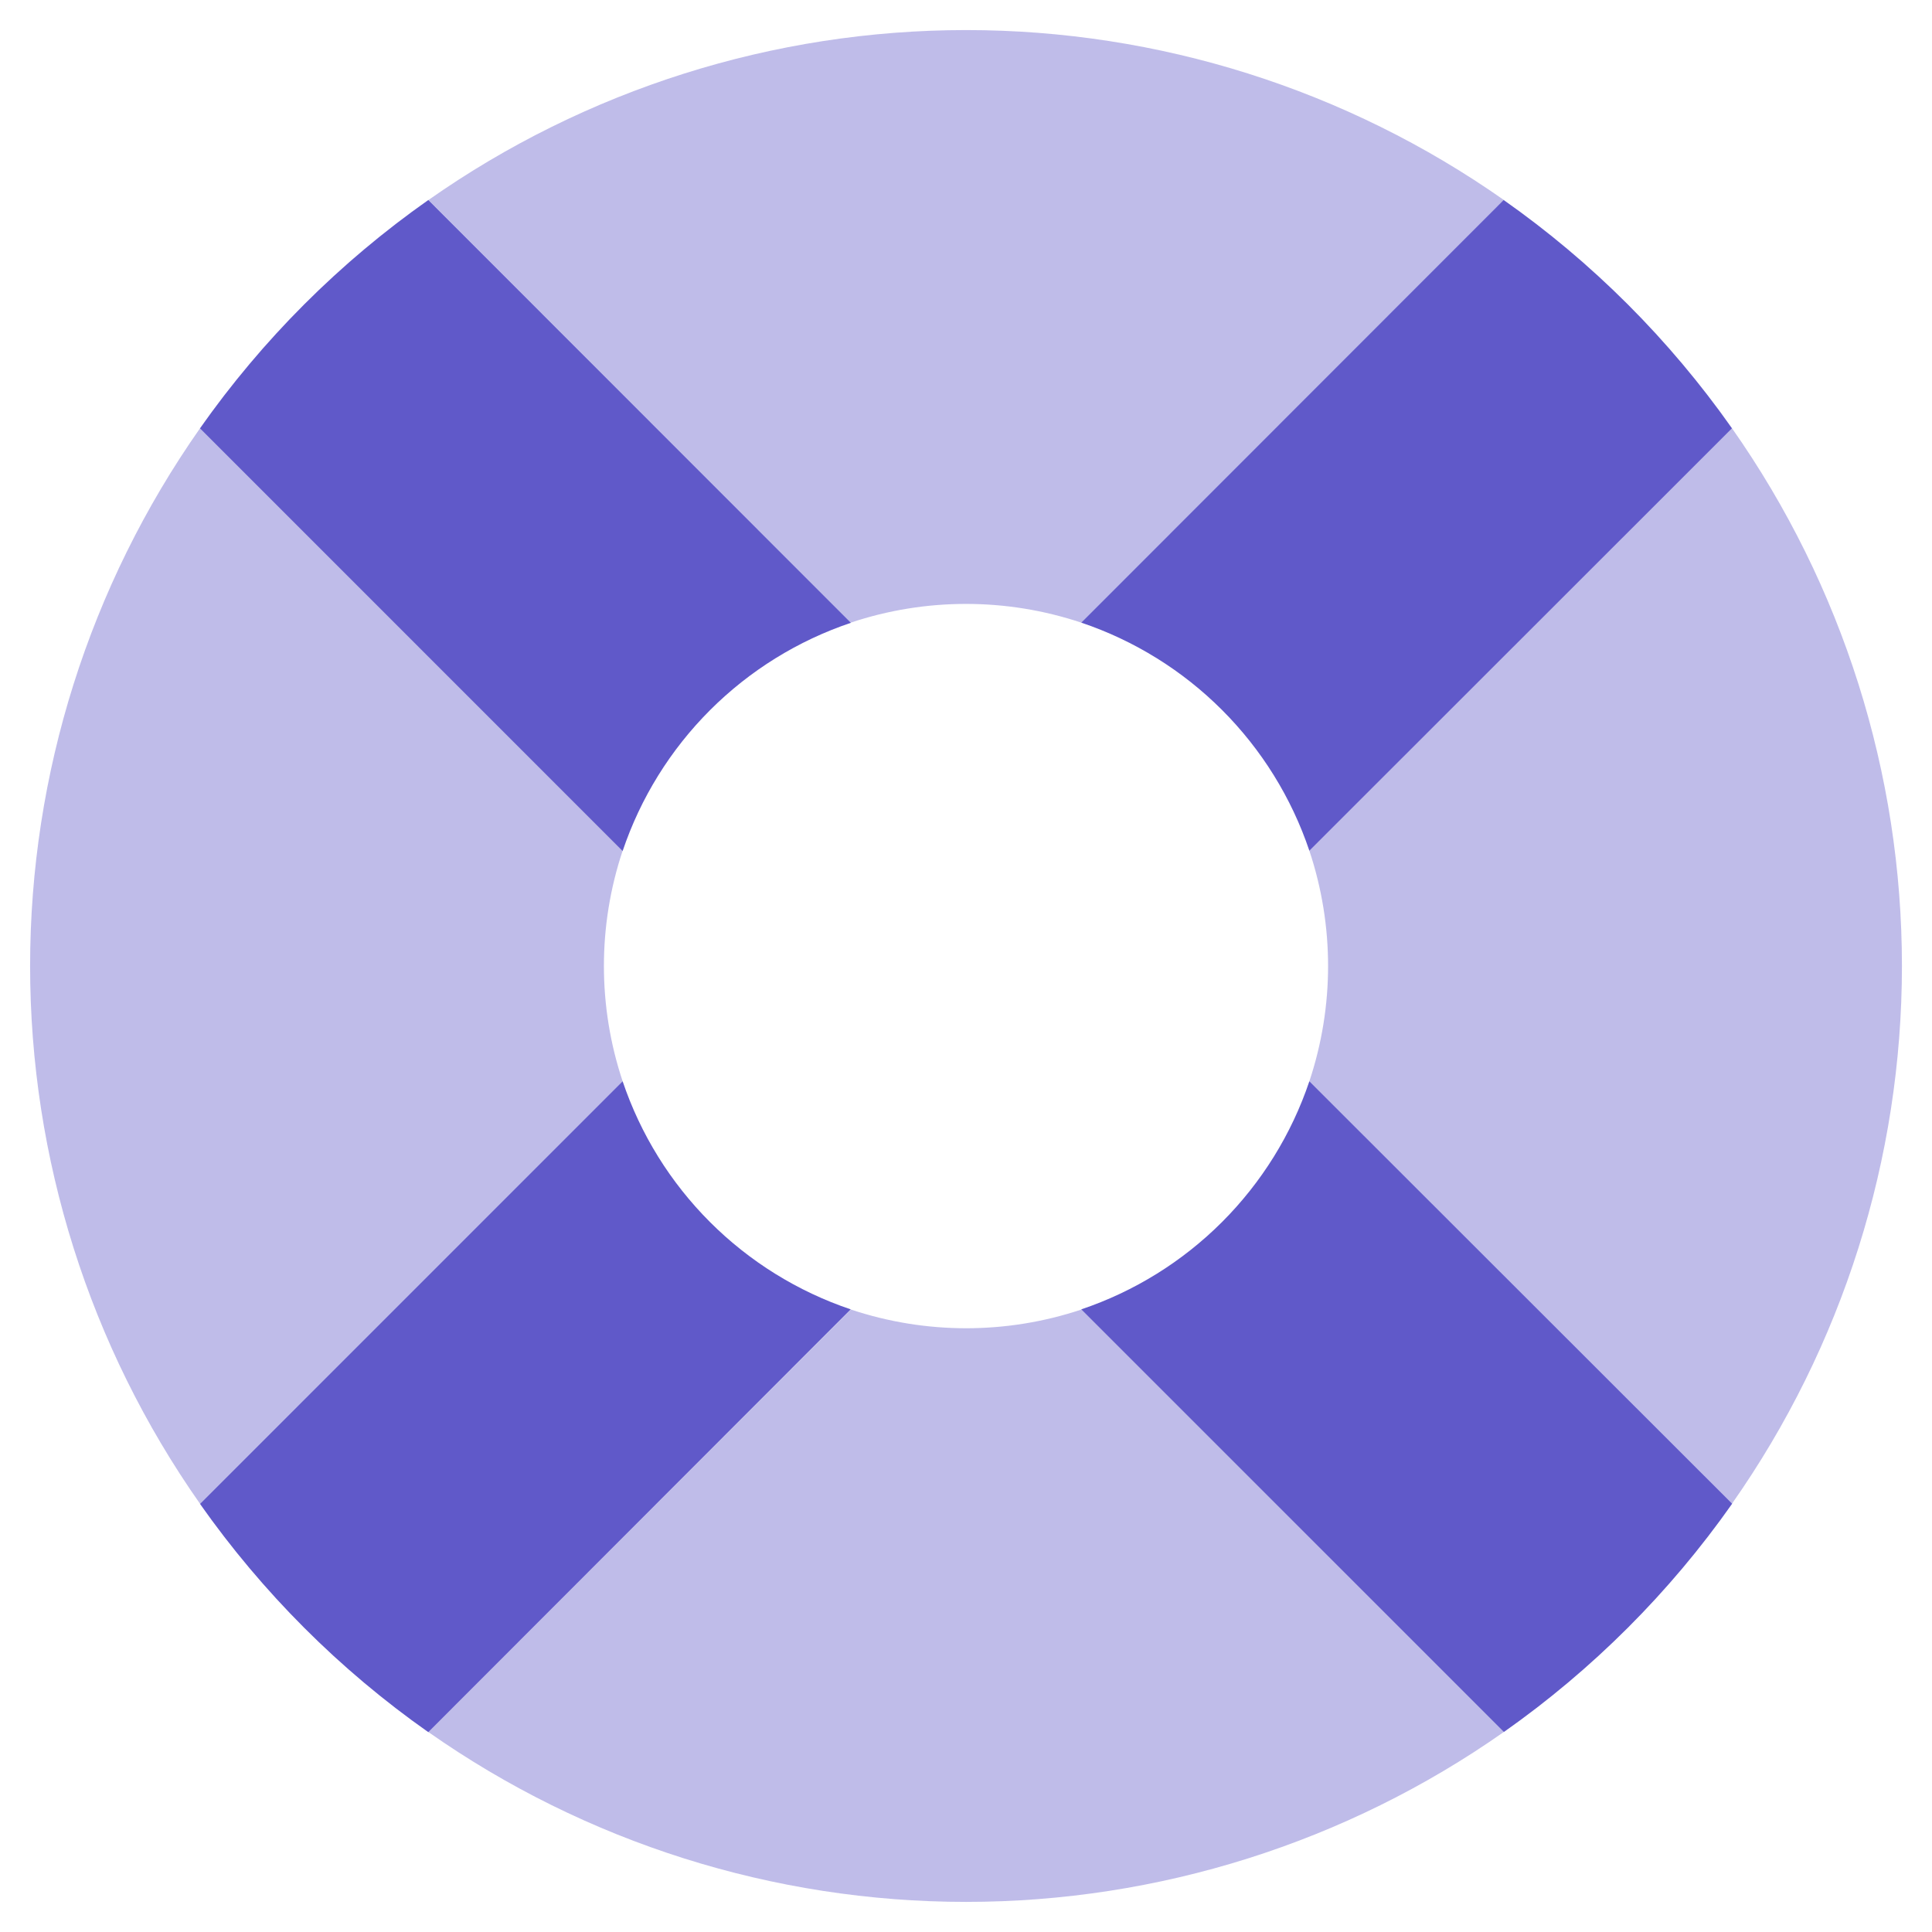 <svg width="48" height="48" viewBox="0 0 48 48" fill="none" xmlns="http://www.w3.org/2000/svg">
<g clip-path="url(#clip0_159_230)">
<path opacity="0.4" d="M27.383 15.656L27.344 15.64L27.383 15.656ZM21.137 15.469C22.995 14.849 25.005 14.849 26.863 15.469L37.363 4.969C33.45 2.221 28.785 0.747 24.004 0.747C19.223 0.747 14.558 2.221 10.645 4.969L21.137 15.469ZM27.575 15.742L27.624 15.763L27.575 15.742ZM27.808 15.847L27.851 15.867L27.808 15.847ZM17.461 30.187L17.443 30.168L17.461 30.187ZM16.945 29.591L16.964 29.616L16.945 29.591ZM17.099 29.779C17.11 29.792 17.121 29.805 17.132 29.817C17.121 29.803 17.11 29.79 17.099 29.777V29.779ZM17.262 29.966L17.296 30.004L17.262 29.966ZM29.966 17.262L30.004 17.296L29.966 17.262ZM16.642 29.183L16.632 29.169L16.642 29.183ZM28.517 16.219L28.549 16.236L28.517 16.219ZM29.588 16.948L29.612 16.968L29.588 16.948ZM30.184 17.465L30.164 17.447L30.184 17.465ZM29.813 17.132L29.773 17.099L29.813 17.132ZM28.725 16.341L28.769 16.369L28.725 16.341ZM29.164 16.631L29.18 16.642L29.164 16.631ZM28.976 16.505L28.936 16.477L28.976 16.505ZM28.066 15.972L28.057 15.967L28.066 15.972ZM16.478 19.057C16.487 19.044 16.495 19.031 16.504 19.018C16.5 19.031 16.487 19.044 16.478 19.057ZM16.342 19.271L16.369 19.228L16.342 19.271ZM16.219 19.482L16.237 19.452L16.219 19.482ZM16.948 18.412L16.968 18.388L16.948 18.412ZM17.136 18.185C17.125 18.197 17.114 18.21 17.103 18.223C17.11 18.21 17.121 18.197 17.132 18.187L17.136 18.185ZM16.636 18.831L16.645 18.817L16.636 18.831ZM15.867 20.15C15.861 20.163 15.855 20.177 15.849 20.19C15.851 20.177 15.857 20.163 15.864 20.15H15.867ZM16.373 28.775L16.346 28.732L16.373 28.775ZM15.972 28.069V28.073V28.069ZM16.237 28.55L16.219 28.52L16.237 28.55ZM16.481 28.945C16.491 28.958 16.499 28.971 16.508 28.985C16.5 28.969 16.487 28.956 16.478 28.942L16.481 28.945ZM15.844 27.81C15.851 27.823 15.856 27.837 15.863 27.85C15.857 27.837 15.851 27.823 15.844 27.81ZM15.656 20.619C15.656 20.631 15.647 20.643 15.641 20.655C15.648 20.643 15.656 20.631 15.656 20.619ZM15.759 20.377C15.752 20.393 15.745 20.409 15.738 20.424C15.75 20.409 15.75 20.393 15.759 20.377H15.759ZM15.738 27.576C15.745 27.59 15.752 27.607 15.759 27.622C15.75 27.607 15.75 27.59 15.739 27.576H15.738ZM15.644 27.345C15.65 27.357 15.655 27.368 15.659 27.381C15.656 27.368 15.648 27.357 15.642 27.345H15.644ZM31.769 19.452L31.787 19.482L31.769 19.452ZM30.704 30L30.738 29.962L30.704 30ZM30.557 30.16L30.539 30.18L30.557 30.16ZM30.539 17.812L30.557 17.832L30.539 17.812ZM30.868 29.812C30.88 29.8 30.89 29.787 30.901 29.774C30.89 29.79 30.88 29.803 30.868 29.812ZM31.056 18.41L31.036 18.385L31.056 18.41ZM31.056 29.585L31.036 29.609L31.056 29.585ZM30.901 18.22C30.89 18.207 30.88 18.194 30.868 18.182C30.88 18.197 30.89 18.21 30.901 18.223V18.22ZM30.738 18.033L30.704 17.995L30.738 18.033ZM31.359 18.816L31.368 18.83L31.359 18.816ZM31.368 29.168L31.359 29.182L31.368 29.168ZM37.359 4.969C37.484 5.057 37.609 5.146 37.734 5.236C37.609 5.146 37.484 5.057 37.359 4.969ZM32.241 27.622C32.247 27.607 32.255 27.59 32.261 27.576C32.255 27.59 32.25 27.607 32.241 27.622ZM32.343 27.381C32.348 27.368 32.352 27.357 32.358 27.345C32.352 27.357 32.344 27.368 32.344 27.381H32.343ZM32.029 28.07V28.066V28.07ZM31.523 28.942L31.496 28.982L31.523 28.942ZM31.659 28.729L31.631 28.772L31.659 28.729ZM31.785 28.518L31.767 28.548L31.785 28.518ZM32.137 27.85C32.143 27.837 32.149 27.823 32.156 27.81C32.149 27.823 32.143 27.837 32.137 27.85ZM42.094 9.395C42.006 9.285 41.917 9.177 41.827 9.07C41.914 9.177 42.003 9.285 42.094 9.395ZM41.765 9C41.671 8.889 41.577 8.78 41.484 8.671C41.577 8.782 41.672 8.892 41.765 9ZM42.409 9.797C42.324 9.688 42.238 9.579 42.15 9.469C42.238 9.579 42.324 9.689 42.409 9.8V9.797ZM42.724 10.213C42.639 10.098 42.552 9.984 42.466 9.871C42.552 9.987 42.639 10.101 42.724 10.219V10.213ZM31.523 19.057L31.496 19.018L31.523 19.057ZM37.781 5.276C37.897 5.361 38.011 5.447 38.124 5.535C38.013 5.448 37.899 5.362 37.781 5.276ZM38.928 6.178C38.821 6.088 38.712 5.999 38.603 5.911C38.713 5.999 38.823 6.088 38.931 6.178H38.928ZM38.531 5.85C38.423 5.762 38.313 5.676 38.202 5.59C38.312 5.676 38.421 5.762 38.531 5.85ZM39.328 6.518C39.219 6.423 39.11 6.329 38.999 6.237C39.109 6.329 39.218 6.423 39.326 6.518H39.328ZM32.261 20.424C32.255 20.409 32.247 20.393 32.241 20.377C32.25 20.393 32.255 20.409 32.261 20.424ZM17.296 18L17.262 18.037L17.296 18ZM32.156 20.19C32.15 20.177 32.144 20.163 32.138 20.15C32.143 20.163 32.149 20.177 32.156 20.19ZM42.765 10.271C42.859 10.394 42.943 10.517 43.031 10.64C42.942 10.517 42.854 10.394 42.764 10.271H42.765ZM31.631 19.228L31.659 19.271L31.631 19.228ZM39.369 6.555C40.103 7.203 40.797 7.896 41.444 8.631C40.796 7.897 40.103 7.203 39.369 6.555ZM32.358 20.655C32.353 20.643 32.348 20.631 32.343 20.619C32.344 20.631 32.352 20.643 32.358 20.655ZM43.031 37.358C45.779 33.445 47.253 28.78 47.253 23.999C47.253 19.218 45.779 14.553 43.031 10.64L32.531 21.137C33.151 22.995 33.151 25.005 32.531 26.863L43.031 37.358ZM20.656 32.358L20.618 32.342L20.656 32.358ZM20.425 32.264L20.377 32.243L20.425 32.264ZM19.929 32.031L19.938 32.035L19.929 32.031ZM30.188 30.539L30.168 30.557L30.188 30.539ZM28.982 31.5L28.942 31.527L28.982 31.5ZM29.169 31.373L29.186 31.362L29.169 31.373ZM29.59 31.06L29.614 31.041L29.59 31.06ZM29.965 30.742L30.002 30.709L29.965 30.742ZM29.814 30.873L29.775 30.905L29.814 30.873ZM20.192 32.156L20.149 32.136L20.192 32.156ZM18.411 31.055L18.386 31.036L18.411 31.055ZM18.036 30.738L17.998 30.704L18.036 30.738ZM17.445 17.836L17.463 17.816L17.445 17.836ZM17.82 30.539L17.84 30.557L17.82 30.539ZM19.275 31.658L19.231 31.631L19.275 31.658ZM19.487 31.785L19.455 31.767L19.487 31.785ZM26.867 32.535C25.009 33.155 22.999 33.155 21.141 32.535L10.642 43.031C14.555 45.779 19.22 47.252 24.001 47.252C28.782 47.252 33.447 45.779 37.361 43.031L26.867 32.535ZM19.018 31.5L19.059 31.527L19.018 31.5ZM18.831 31.373L18.815 31.362L18.831 31.373ZM39 41.765C39.111 41.672 39.221 41.578 39.329 41.483C39.219 41.578 39.109 41.672 39 41.765ZM43.031 37.358C42.944 37.483 42.855 37.606 42.765 37.729C42.854 37.606 42.943 37.483 43.031 37.358ZM38.605 42.094C38.714 42.005 38.823 41.916 38.931 41.827C38.823 41.913 38.715 42.002 38.605 42.094ZM38.2 42.414C38.311 42.328 38.421 42.242 38.529 42.155C38.421 42.239 38.311 42.324 38.2 42.41V42.414ZM42.724 37.781C42.638 37.897 42.552 38.011 42.465 38.124C42.553 38.013 42.639 37.899 42.724 37.781ZM41.765 39C41.671 39.111 41.577 39.22 41.484 39.329C41.577 39.217 41.672 39.108 41.765 39ZM42.089 38.608C42.001 38.717 41.912 38.825 41.822 38.933C41.912 38.824 42.003 38.715 42.094 38.605L42.089 38.608ZM42.15 38.532C42.237 38.423 42.324 38.314 42.41 38.203C42.324 38.312 42.238 38.421 42.15 38.531V38.532ZM28.072 32.028C28.069 32.03 28.066 32.031 28.062 32.032C28.066 32.031 28.069 32.03 28.072 32.028ZM27.575 32.261L27.624 32.24L27.575 32.261ZM28.729 31.658L28.773 31.631L28.729 31.658ZM27.808 32.156L27.851 32.136L27.808 32.156ZM28.517 31.781L28.549 31.763L28.517 31.781ZM41.445 39.365C40.797 40.1 40.104 40.793 39.369 41.441C40.104 40.794 40.797 40.102 41.445 39.368V39.365ZM37.73 42.759C37.605 42.849 37.48 42.938 37.355 43.026C37.482 42.941 37.607 42.853 37.73 42.763V42.759ZM27.383 32.344L27.344 32.36L27.383 32.344ZM37.781 42.724C37.897 42.638 38.011 42.552 38.124 42.465C38.013 42.552 37.899 42.639 37.781 42.724ZM18.188 30.868L18.227 30.901L18.188 30.868ZM6.556 8.631C7.204 7.896 7.897 7.203 8.632 6.555C7.897 7.203 7.204 7.897 6.556 8.631ZM9.395 5.913C9.286 6.001 9.178 6.09 9.07 6.18C9.178 6.089 9.286 5.999 9.395 5.911V5.913ZM17.832 17.444L17.813 17.462L17.832 17.444ZM18.22 17.1L18.18 17.133L18.22 17.1ZM10.271 5.237C10.396 5.147 10.521 5.058 10.646 4.97C10.519 5.058 10.394 5.147 10.271 5.237ZM18.388 16.969L18.413 16.949L18.388 16.969ZM9.8 5.59C9.689 5.676 9.579 5.762 9.469 5.85C9.579 5.762 9.689 5.676 9.8 5.59ZM9.873 5.535C9.986 5.447 10.101 5.361 10.216 5.276C10.101 5.362 9.987 5.447 9.873 5.531V5.535ZM18.034 17.262L17.996 17.296L18.034 17.262ZM20.149 15.863L20.192 15.844L20.149 15.863ZM19.938 15.967L19.929 15.972L19.938 15.967ZM20.377 15.759L20.425 15.739L20.377 15.759ZM20.618 15.658L20.656 15.642L20.618 15.658ZM19.018 16.502L19.059 16.475L19.018 16.502ZM19.487 16.212L19.455 16.23L19.487 16.212ZM18.82 16.64L18.836 16.628L18.82 16.64ZM19.231 16.366L19.275 16.339L19.231 16.366ZM9.07 41.822C9.178 41.912 9.286 42.001 9.395 42.089C9.286 42.001 9.178 41.912 9.07 41.822ZM5.911 38.605C5.999 38.714 6.088 38.822 6.178 38.931C6.088 38.823 5.999 38.715 5.911 38.605ZM6.235 39C6.329 39.111 6.423 39.22 6.517 39.329C6.423 39.217 6.328 39.108 6.235 39ZM5.276 37.781C5.361 37.897 5.448 38.011 5.535 38.124C5.448 38.013 5.362 37.899 5.276 37.781ZM5.59 38.197C5.676 38.31 5.763 38.421 5.85 38.531C5.763 38.421 5.676 38.311 5.59 38.2V38.197ZM8.674 41.479C8.783 41.574 8.892 41.668 9.003 41.76C8.892 41.67 8.783 41.577 8.674 41.481V41.479ZM9.873 42.469C9.986 42.556 10.101 42.642 10.216 42.727C10.101 42.64 9.987 42.554 9.873 42.469ZM10.642 43.031C10.517 42.943 10.392 42.854 10.267 42.764C10.392 42.853 10.517 42.942 10.642 43.031ZM9.469 42.15C9.578 42.237 9.687 42.323 9.798 42.41C9.689 42.324 9.579 42.237 9.469 42.15ZM5.236 37.729C5.142 37.606 5.058 37.483 4.97 37.358C5.063 37.483 5.146 37.606 5.236 37.729ZM6.178 9.07C6.088 9.177 5.999 9.285 5.911 9.395C5.999 9.285 6.088 9.177 6.178 9.07ZM5.277 10.219C5.362 10.103 5.448 9.989 5.534 9.876C5.448 9.986 5.362 10.101 5.277 10.219ZM5.85 9.469C5.763 9.577 5.676 9.687 5.591 9.798C5.676 9.688 5.763 9.579 5.85 9.469ZM6.518 8.672C6.424 8.781 6.33 8.89 6.236 9.001C6.328 8.892 6.423 8.782 6.518 8.674V8.672ZM8.674 6.516C8.783 6.42 8.892 6.326 9.003 6.234C8.892 6.328 8.783 6.423 8.674 6.518V6.516ZM8.632 41.442C7.897 40.794 7.203 40.101 6.555 39.365C7.203 40.102 7.897 40.796 8.632 41.445V41.442ZM15.469 26.863C14.849 25.005 14.849 22.995 15.469 21.137L4.969 10.642C2.222 14.555 0.748 19.22 0.748 24.001C0.748 28.782 2.222 33.447 4.969 37.36L15.469 26.863ZM5.24 10.269C5.15 10.394 5.061 10.517 4.974 10.638C5.059 10.516 5.146 10.394 5.236 10.272L5.24 10.269Z" fill="#6059C9"/>
<path d="M32.531 21.137L43.031 10.642C41.481 8.438 39.562 6.519 37.358 4.969L26.863 15.469C28.181 15.913 29.378 16.656 30.361 17.639C31.344 18.622 32.087 19.819 32.531 21.137ZM15.469 26.863L4.969 37.363C6.519 39.566 8.437 41.485 10.641 43.035L21.137 32.531C19.819 32.087 18.622 31.344 17.639 30.361C16.656 29.378 15.913 28.181 15.469 26.863ZM4.969 10.644L15.469 21.144C15.913 19.826 16.656 18.628 17.64 17.644C18.624 16.66 19.822 15.917 21.141 15.473L10.642 4.969C8.438 6.519 6.519 8.438 4.969 10.642V10.644ZM26.863 32.531L37.363 43.031C39.566 41.481 41.485 39.563 43.035 37.359L32.531 26.863C32.087 28.181 31.344 29.378 30.361 30.361C29.378 31.344 28.181 32.087 26.863 32.531Z" fill="#6059C9"/>
</g>
<defs>
<clipPath id="clip0_159_230">
<rect width="48" height="48" fill="white"/>
</clipPath>
</defs>
</svg>
